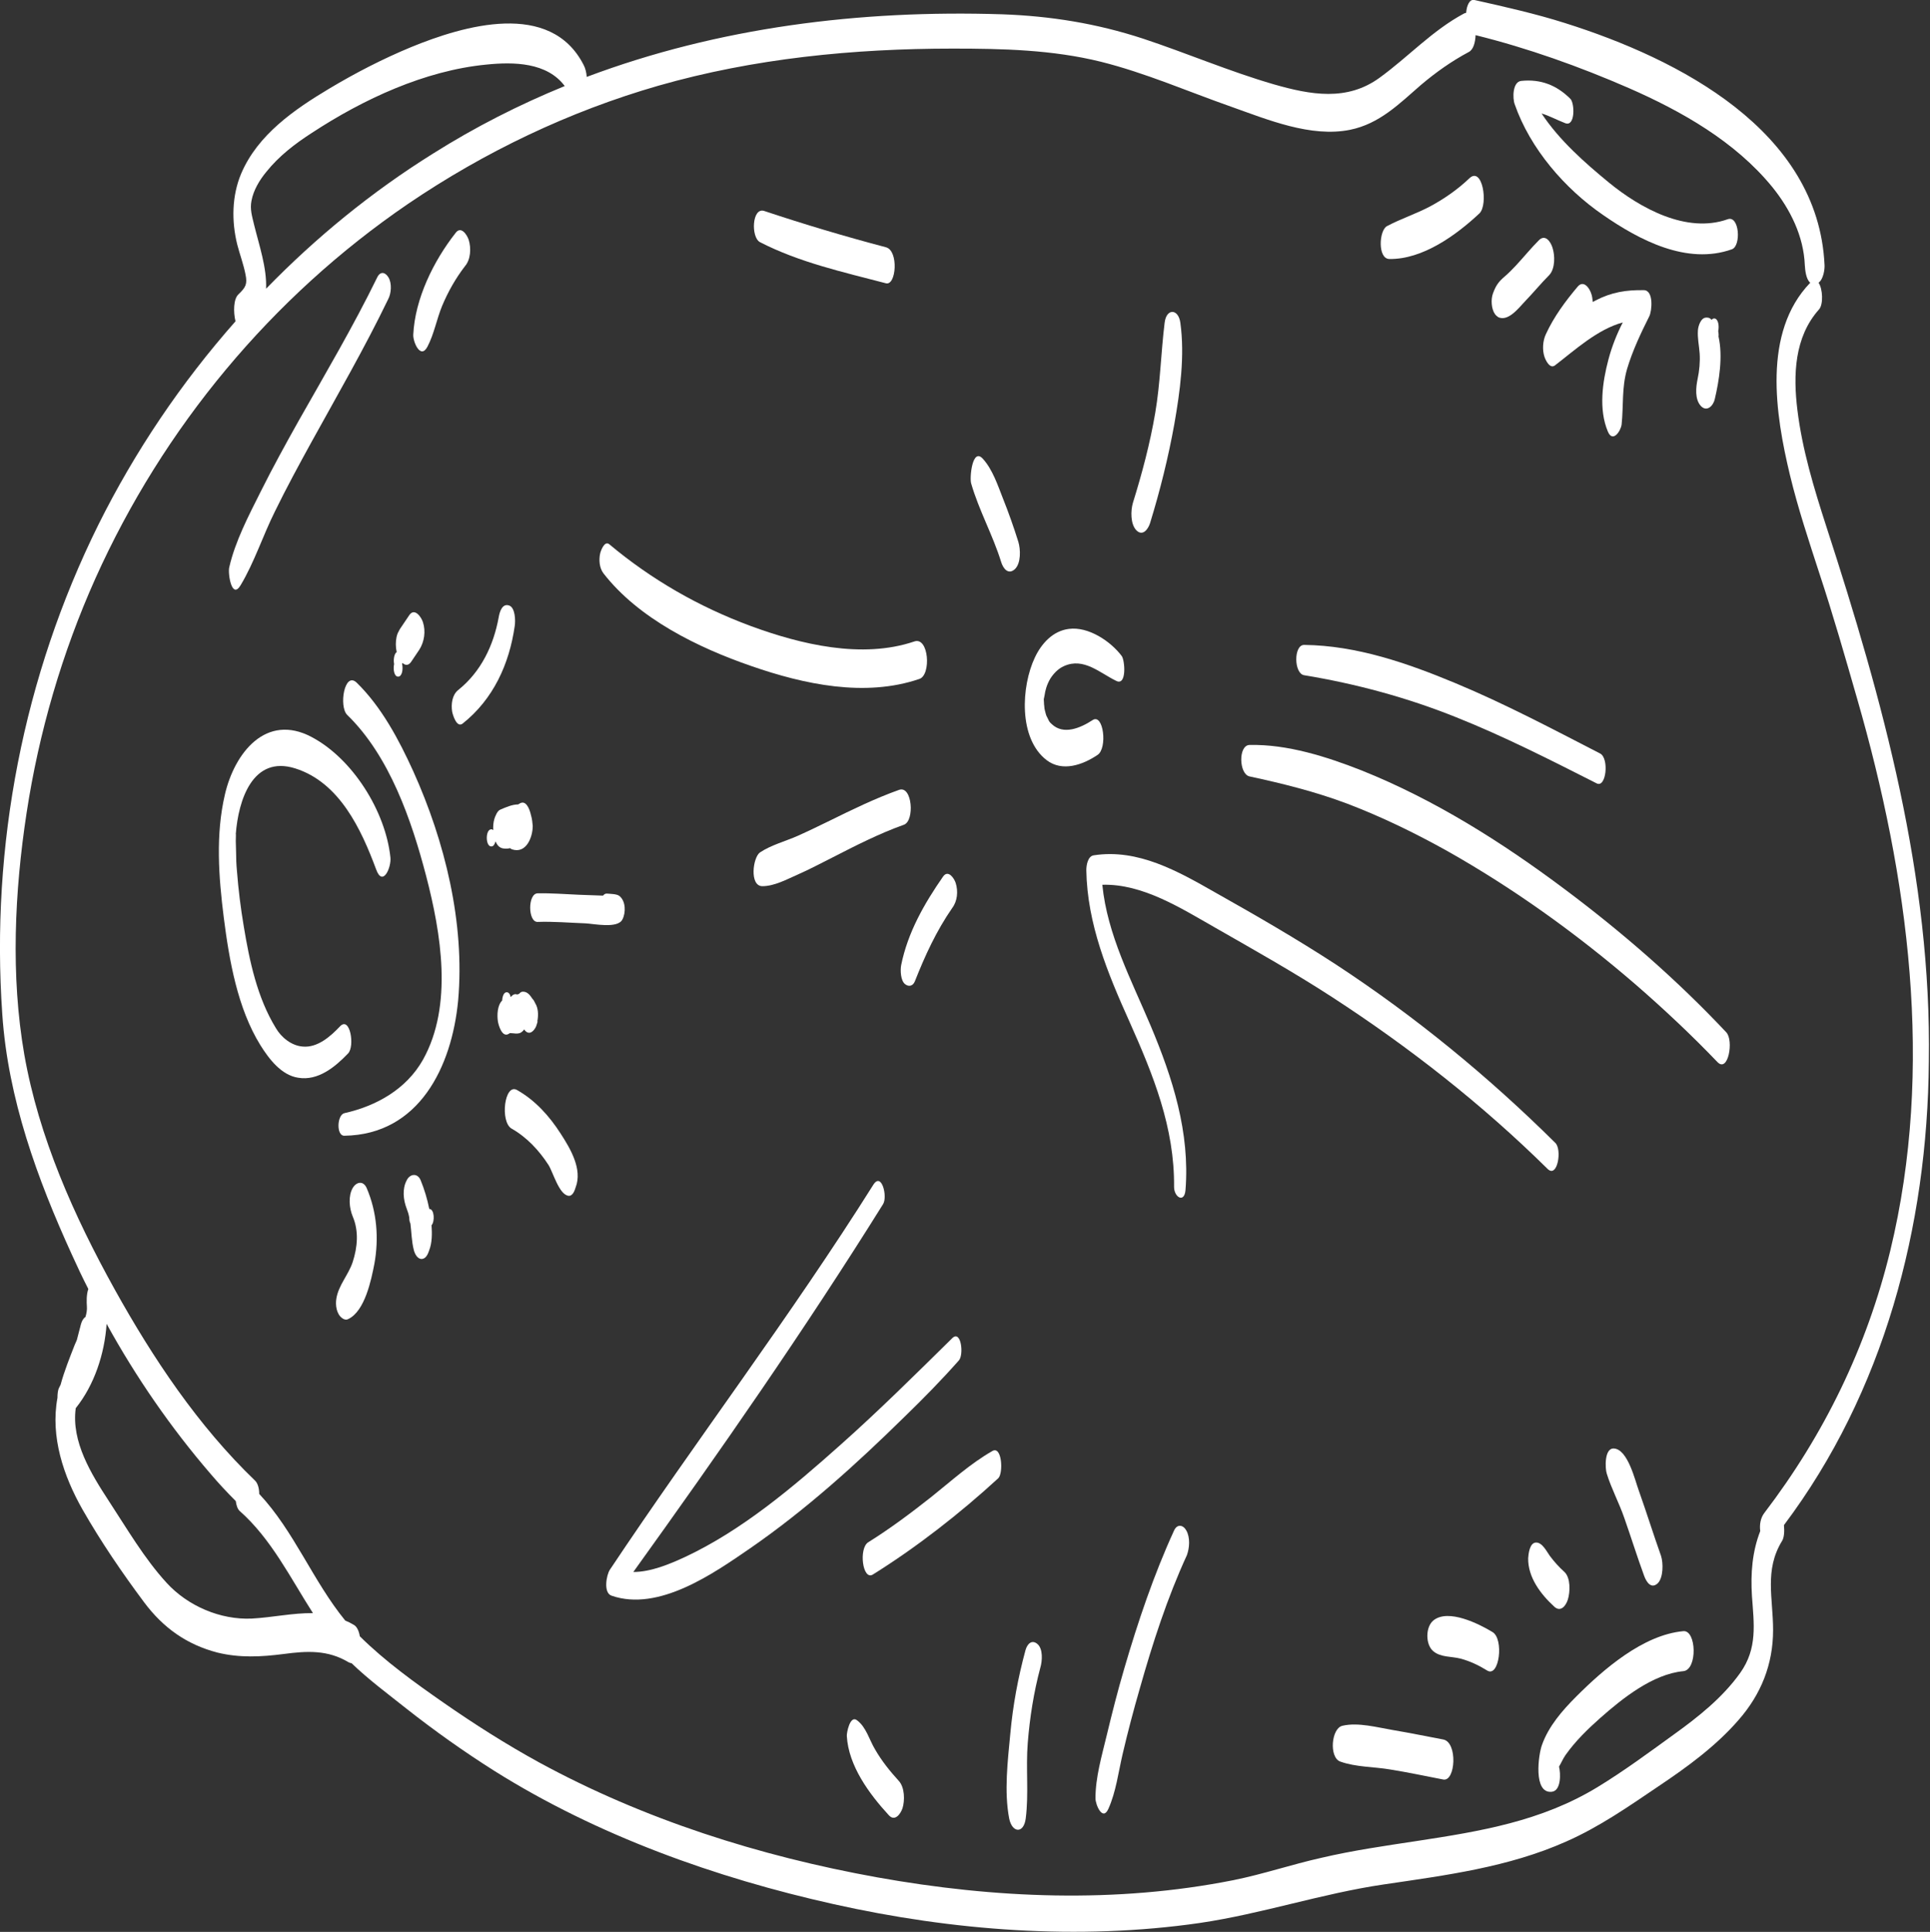<?xml version="1.0" encoding="utf-8"?>
<!-- Generator: Adobe Illustrator 25.0.1, SVG Export Plug-In . SVG Version: 6.00 Build 0)  -->
<svg version="1.1" id="Layer_1" xmlns="http://www.w3.org/2000/svg" xmlns:xlink="http://www.w3.org/1999/xlink" x="0px" y="0px"
	 viewBox="0 0 675.3 675.8" style="enable-background:new 0 0 675.3 675.8;" xml:space="preserve">
<rect x="0" y="0" width="675.3" height="675.8" fill="#333333" stroke="none"/>
<style type="text/css">
	.st0{display:none;}
	.st1{display:inline;stroke:#FFFFFF;stroke-miterlimit:10;}
	.st2{fill:#FFFFFF;}
</style>
<g id="Layer_1_1_" class="st0">
	<rect x="-558.8" y="-311.3" class="st1" width="1742" height="1310"/>
</g>
<g id="Layer_2_1_">
	<path class="st2" d="M639,184.1c-4.3-13.3-8.4-26.8-10.1-40.7c-1.5-12.2-1.1-25.5,7.6-35.2c1.5-1.7,1.3-7.2-0.2-9.3
		c1.7-1.2,2.2-4.7,2.1-6.2c-2.2-47.1-51.1-72.1-90.7-84.6c-10.4-3.3-21.1-5.7-31.8-8.1c-1.7-0.4-2.7,1.9-2.9,4.5
		c-0.2,0-0.4,0.1-0.7,0.2c-11.2,6-19.4,15.1-29.6,22.5c-11.4,8.3-24.1,6-37,2.3c-15.5-4.5-30.4-10.9-45.8-16
		c-16.2-5.3-32.3-7.9-49.3-8.5c-49.8-1.6-99.3,4.6-145.3,21.9c-0.1-1.5-0.5-3.1-1.1-4.2C192.6,0,162.3,8.9,143.8,16.5
		c-9.9,4.1-19.4,9-28.6,14.5c-12.2,7.3-25,16.1-30.8,29.7C81.1,68.5,81,77.4,83,85.5c0.9,3.5,2.2,6.9,2.9,10.5
		c0.7,3.4,0.1,4.5-2.5,7c-1.7,1.6-1.8,6.1-1,9.4c-19,21.5-35.2,45.5-48,71.2C8.2,236.5-3.3,295.9,0.8,354.8
		c2,29.5,12.2,57.5,24.4,84.2c1.8,4,3.7,8,5.7,11.9c-0.7,2-0.6,4.6-0.5,6.1c0.1,1.1-0.1,2.4-0.5,3.7c-0.8,0.5-1.3,1.5-1.6,2.6
		c-0.5,1.8-0.9,3.6-1.4,5.4c-0.2,0.6-0.5,1.1-0.7,1.6c-1.8,4.6-3.7,9.3-5,14.1c-0.2,0.4-0.4,0.8-0.6,1.2c-0.3,0.6-0.5,1.9-0.5,3.4
		c-2.5,13.6,2.1,27.3,8.8,39.1c6.4,11.2,13.9,22.2,21.6,32.5c6.6,8.8,14.8,14.7,25.6,17.5c7.8,1.9,15.3,1.5,23.1,0.5
		c8.2-1.1,15.5-1.5,22.8,2.9c0.4,0.2,0.7,0.3,1,0.3c6,5.8,12.8,10.8,19.2,15.9c9.9,7.8,20.2,15.1,30.8,21.8
		c36,22.6,77.4,37.4,118.7,46.6c41.6,9.3,85.7,12.7,128,6.6c21.8-3.2,42.7-10.3,64.5-13.5c21.7-3.2,43.6-6,63.8-15
		c11.6-5.1,21.9-12.3,32.4-19.4c10-6.7,20-14,27.9-23.1c7.9-9,12.1-19.5,12.1-31.5c0-11.2-3.1-20.9,3.1-31.1
		c0.8-1.2,0.9-3.5,0.7-5.6c35-46.5,50.2-104.3,50.7-162.1C675.9,306.9,658.8,245,639,184.1z M88,70.2c0.7-3.7,2.8-7.2,5.2-10.1
		c4.4-5.5,10-9.8,15.9-13.6c18-11.8,39.5-21.8,61-23.9c9.7-1,21.3-0.8,27.5,7.5c-15.9,6.5-31.3,14.3-46.2,23.7
		C130.1,67.1,110.6,83,93.1,101c0.3-7.3-2.4-15.1-4.2-22.4C88.2,75.6,87.4,73.2,88,70.2z M88.1,566.2c-11,0.5-22.4-4.4-29.8-12.5
		c-7.8-8.5-13.9-19-20.2-28.6c-6.2-9.5-13.2-20.8-11.6-32.5c6.5-8.1,10.1-19,10.8-29.5c10.3,18.7,22.6,36.5,36.4,52.5
		c2.8,3.3,5.7,6.4,8.8,9.5c0.2,1.5,0.6,2.7,1.3,3.4c11.1,9.8,17.7,23.3,25.7,35.8C102.5,564.2,95.4,565.8,88.1,566.2z M661.4,437.5
		c-8.2,33.7-23.1,64.3-44.1,91.8c-1.3,1.7-1.7,4.1-1.4,6.3c-2.8,7.2-3.4,14.8-2.9,22.7c0.7,9.8,2,18.3-4.1,26.9
		c-6.2,8.7-14.8,15.5-23.3,21.6c-8.7,6.3-17.5,12.8-26.7,18.4c-19.6,11.9-40.8,15.4-63.1,18.8c-11.2,1.7-22.4,3.3-33.5,5.9
		c-10.3,2.3-20.3,5.7-30.7,7.8c-41.2,8.2-83.6,6.4-124.8-1c-41-7.4-81.5-20.2-118.2-40.2c-11.5-6.3-22.5-13.3-33.3-20.8
		c-10.2-7.1-20.5-14.5-29.4-23.3c-0.3-1.8-1-3.4-2.1-4c-1-0.6-2-1.1-3-1.5c-11.3-13.8-17.9-31.3-30.1-44.3c0-1.9-0.5-3.7-1.4-4.6
		c-20-19.2-35.8-42.9-49.2-67c-14.2-25.6-26.5-53.1-31.6-82.1c-4.8-27.6-3.4-57,0.8-84.5c4.3-28.2,12.4-56,24.1-82.1
		c23.7-52.7,61.6-98.4,109.4-131c26.8-18.2,56.3-32.3,87.5-41.3c33.5-9.6,68.4-13,103.1-13c17.4,0,34.8,0.4,51.8,4.6
		c15.6,3.9,30.4,10.4,45.5,15.7c12.7,4.5,28,10.9,41.7,8.1c10.3-2.1,17.2-9.1,24.8-15.7c5.2-4.4,10.7-8.3,16.7-11.5
		c1.6-0.8,2.3-3.3,2.4-5.9c18.2,4.5,36.4,11,53.6,18.5c18.5,8.1,37.2,18.7,50.2,34.6c6.3,7.8,11,17.2,11.4,27.4
		c0.1,1.6,0.4,4.9,1.9,6.1l0,0c-16.8,17.4-12.2,46.1-7.1,67.3c2.8,11.6,6.6,23,10.3,34.4c4.8,14.5,9,29.2,13.2,43.8
		C667.8,306.8,676.9,373.5,661.4,437.5z"/>
	<path class="st2" d="M144.6,269.8c-5-11-11.1-22.5-19.8-31c-4.3-4.1-6.3,8.4-3.3,11.3c14.8,14.4,22.5,36.8,27.6,56.3
		c5.2,20,9.5,45.3-1.1,64.3c-5.8,10.3-16.3,16.2-27.5,18.7c-2.6,0.6-2.9,8,0,7.9c26.2-0.4,37.6-24.2,39.8-47.3
		C162.7,322.9,155.7,294.4,144.6,269.8z"/>
	<path class="st2" d="M136.6,299.9c-1.7-16.1-13.2-34.5-27.6-42.1c-15.9-8.4-26.9,5.5-30.3,20.1c-3.3,14.1-2.2,28.8-0.4,43.1
		c1.9,14.9,4.8,31.7,12.8,44.6c3,4.8,7.3,10.5,13.2,11.4c7,1.2,13-3.8,17.5-8.5c2.4-2.5,0.7-13.1-2.8-9.5c-3.3,3.5-7.9,7.6-13.1,7.1
		c-3.9-0.3-7.5-3.2-9.4-6.5c-6.5-10.6-9.2-23.4-11.2-35.5c-1.1-6.5-1.9-13-2.4-19.5c-0.2-2.1-0.3-4.4-0.3-6.6c0-1.3-0.1-2.5-0.1-3.8
		c0-0.5,0.1-2.9,0-2.4c0.9-11.9,5.9-27.7,20.8-23c15.5,4.9,23.1,21.3,28.3,35.3C133.9,310.5,137,303.4,136.6,299.9z"/>
	<path class="st2" d="M178.1,211.8c-2.4-0.8-3.3,2.3-3.6,4.1c-1.8,9.9-6.2,19.1-14.2,25.5c-2.1,1.7-2.5,4.9-2.1,7.5
		c0.2,1.1,1.6,5.9,3.7,4.2c10.7-8.5,16.3-20.8,18.2-34.1C180.4,217.1,180.3,212.5,178.1,211.8z"/>
	<path class="st2" d="M148,217.7c-0.5-1.7-2.9-5.3-4.8-2.5c-1,1.4-1.9,2.9-2.9,4.3c-0.2,0.2-0.3,0.5-0.5,0.8
		c-0.1,0.1-0.2,0.2-0.2,0.4c-0.8,1.2-1.1,3-1.1,4.7c0,0.9,0.1,1.8,0.3,2.7c-0.9,0.6-1.2,2.7-0.9,4.2c-0.4,1.8,0,4.4,1.4,4.4
		c1.4,0,1.8-2.6,1.4-4.4c0-0.1,0-0.2,0.1-0.4c0.9,0.8,2,1.1,3-0.3c1-1.4,1.9-2.9,2.9-4.3C148.5,224.5,149,220.8,148,217.7z"/>
	<path class="st2" d="M185.8,285.2c-0.5-2.3-1.8-5.5-4-4.1c-0.2,0.1-0.3,0.2-0.5,0.3c-2.1,0-4.3,1-6.2,1.8c-1.1,0.4-1.8,2.3-2.1,3.2
		c-0.4,1.3-0.5,2.7-0.4,4c-0.2-0.2-0.4-0.3-0.7-0.3c-2.1,0-2.1,6,0,6c0.8,0,1.2-0.8,1.5-1.8c0.5,1.3,1.3,2.3,2.7,2.5
		c0.8,0.1,1.6,0.1,2.4-0.1c0.2,0.2,0.4,0.3,0.6,0.4c5,1.7,7.3-4.2,7.3-8.2C186.3,287.9,186.2,286.5,185.8,285.2z"/>
	<path class="st2" d="M216.7,313.4c-0.9-0.7-3.1-0.7-4.2-0.8c-0.6-0.1-1.1,0.2-1.5,0.7c-2.8-0.1-5.6-0.2-8.4-0.3
		c-4.8-0.2-9.7-0.6-14.5-0.5c-3.5,0.1-3.4,10.1,0,10c5.5-0.2,11.2,0.3,16.7,0.5c2.8,0.1,11.4,2,13-1.4
		C219,319.3,219,315.2,216.7,313.4z"/>
	<g>
		<path class="st2" d="M188.1,356.8c0.3-2,0.2-4.2-0.8-5.8c0,0,0,0,0,0c0-0.1-0.1-0.1-0.1-0.2c-0.2-0.5-0.5-1-0.9-1.4c0,0,0,0,0,0
			c0,0,0,0,0,0c-0.8-1.2-1.7-2.5-3.3-2.5c-0.6,0-1,0.3-1.4,0.8c-0.2,0-0.4,0.1-0.6,0.2c-1-0.4-1.7,0.2-2.3,0.9
			c-0.2-1-0.7-1.7-1.4-1.7c-1,0-1.5,1.4-1.6,2.9c-1.7,1.7-1.8,5.1-1.5,7.2c0.2,1.4,1.5,6,3.9,4.4c0.1-0.1,0.2-0.1,0.3-0.2
			c0.1,0,0.2,0,0.3,0c0.4,0,0.8,0.1,1.2,0.1c0.7,0.1,1.5,0.1,2.2-0.2c0.5-0.3,1-0.7,1.3-1.2c0.1,0.1,0.2,0.2,0.3,0.4
			c1.6,1.8,3.2,0.1,3.9-1.5c0.2-0.5,0.3-1,0.5-1.6C188,357.2,188,357.1,188.1,356.8z"/>
		<path class="st2" d="M186.4,349.5C186.6,349.8,186.9,350.2,186.4,349.5L186.4,349.5z"/>
	</g>
	<path class="st2" d="M196.2,396.6c-3.9-6.1-8.9-11.7-15.3-15.3c-4.4-2.5-6,11.1-1.9,13.5c5.3,3,9.6,7.6,12.9,12.7
		c1.6,2.5,3.7,10.4,7,10.8c1.5,0.2,2.2-1.9,2.5-2.9C203.9,409,199.5,401.7,196.2,396.6z"/>
	<path class="st2" d="M128.3,415.6c-1.2-2.7-3.6-2.2-4.9,0c-1.6,2.8-1.2,7,0,9.9c2.2,5.1,1.7,10.8,0,16c-1.5,4.5-4.9,8-5.7,12.7
		c-0.4,2.3,0,5.4,2,6.9l0.5,0.3c0.6,0.3,1.2,0.3,1.7,0c5.8-2.8,8-13.7,9.1-19.3C132.6,433.2,131.9,424,128.3,415.6z"/>
	<path class="st2" d="M150.2,422.9c-0.7-3.5-1.7-6.8-3-10c-1.1-2.7-3.8-2.3-4.9,0c-1.6,3-1.2,6.8,0,9.9c0.4,1,0.7,2,0.9,3.1
		c0,0.8,0.1,1.5,0.4,2.1c0.4,3.1,0.4,6.2,1.2,9.3c0.3,1.2,1.2,3.1,2.7,3.1c1.6,0,2.3-1.9,2.7-3.1c1-2.6,1-5.7,0.8-8.7
		C152.2,427.3,152,422.9,150.2,422.9z"/>
	<path class="st2" d="M310,86.5c-14.4-3.8-28.5-8-42.6-12.7c-4.3-1.4-4.7,9.2-1.5,10.9c13.8,7.1,29.2,10.5,44.1,14.4
		C313.6,100,314.5,87.7,310,86.5z"/>
	<path class="st2" d="M604.5,76.7c-14.4,5.1-30.6-3.9-41.5-12.8c-8.4-6.9-17.4-14.8-23.6-24.2c2.7,0.8,5.2,2.2,8.3,3.4
		c3.5,1.3,3.3-6.9,1.8-8.5c-4.8-4.8-10.4-7-17.2-6.3c-3.1,0.3-3.1,6.1-2.3,8.2c5.4,15.5,17.5,29.5,30.9,38.7
		c12.7,8.8,29.4,17.6,45.1,12C609.3,86,608.6,75.2,604.5,76.7z"/>
	<path class="st2" d="M514.1,62.4c-4.1,3.9-8.7,7.1-13.7,9.8c-4.9,2.6-10.2,4.3-15.1,6.9c-2.8,1.5-3.3,11.4,0.8,11.5
		c11.7,0.2,23.5-8.4,31.6-16C520.8,71.4,518.7,58,514.1,62.4z"/>
	<path class="st2" d="M543.2,86.6c-0.7-2.2-2.6-4.8-4.8-2.5c-2.8,2.8-5.3,5.9-8,8.8c-1.3,1.4-2.6,2.7-4,3.9c-2.1,1.8-3,3.1-4,5.8
		c-0.8,2.1-0.6,5.5,0.7,7.3c0.3,0.4,0.6,0.7,1,0.9c0,0,0,0.1,0,0.1c3.6,1.8,7.3-3.2,9.6-5.6c2.9-3,5.5-6.2,8.4-9.1
		C544.2,93.9,544.1,89.3,543.2,86.6z"/>
	<path class="st2" d="M575.2,101.5c-6.2-0.1-11.3,0.7-16.9,3.6c-0.3,0.2-0.7,0.4-1,0.5c-0.1-1-0.2-2-0.5-2.8c-0.6-2-2.7-5-4.8-2.5
		c-4.3,5.1-8.3,10.5-11.1,16.6c-1.1,2.3-1.3,5.5-0.5,7.9c0.4,1.2,1.9,4.4,3.7,3c6.8-5.2,14.8-12.6,23.7-15c-2.1,4.1-3.8,8.4-5,12.9
		c-2.1,7.9-3.5,17.5-0.2,25.3c1.7,4,4.5-0.2,4.8-2.5c0.7-6.7,0-12.8,1.9-19.4c1.9-6.4,4.8-12.5,7.8-18.5
		C578,108.8,578.7,101.6,575.2,101.5z"/>
	<path class="st2" d="M601.3,117.7c0.1-0.6,0-1.3-0.1-1.9c0.4-1.8,0-4.4-1.4-4.4c-0.4,0-0.7,0.2-0.9,0.5c-0.4-0.5-0.9-0.8-1.6-0.8
		l-0.3,0c-1.9,0-2.8,3-2.9,4.4c-0.2,2.8,0.4,5.3,0.6,8.1c0.2,2.9-0.1,6.1-0.7,8.9c-0.6,2.9-1.1,7.2,1.2,9.6c2.1,2.1,4.3-0.2,4.8-2.5
		C601.5,133.2,602.9,124.7,601.3,117.7z"/>
	<path class="st2" d="M589,570.6c-14.1,1.3-27.9,13.3-37.5,22.9c-4.8,4.8-9.7,10.4-12,17c-1.2,3.3-3.1,16.9,3.4,16.3
		c3.4-0.3,3.2-6.5,2.6-8.8c0.6-1,1.5-3,2.3-4.1c3.4-4.8,7.7-9,12.1-12.9c7.7-6.8,18.4-15.4,29.1-16.4
		C594,584.1,593.6,570.2,589,570.6z"/>
	<path class="st2" d="M581.2,544.3c-2.7-7.6-5.1-15.3-7.8-22.9c-1.3-3.5-3.8-14.4-8.7-14.7c-3.4-0.2-3.1,7-2.5,8.8
		c1.6,5.2,4.3,10.2,6.1,15.4c2.4,6.8,4.5,13.6,7,20.4c0.8,2.2,2.5,4.7,4.8,2.5C582,551.8,582,546.8,581.2,544.3z"/>
	<path class="st2" d="M547.4,549.9c-1.9-1.7-3.6-3.6-5.1-5.6c-1.1-1.5-2.6-4.7-4.8-4.7c-2.3,0-2.7,4-2.8,5.5
		c-0.1,6.7,4.4,12.6,9.1,16.9c2.2,2.1,4.1-0.2,4.8-2.5C549.4,556.9,549.6,552,547.4,549.9z"/>
	<path class="st2" d="M522.2,570.9c-4.8-2.9-15.4-8.2-20.6-4.1c-2.9,2.3-2.9,8.6,0,10.9c2.6,2.1,6.3,1.7,9.4,2.5
		c3.4,0.9,6.5,2.4,9.4,4.2C524.6,586.9,526.3,573.3,522.2,570.9z"/>
	<path class="st2" d="M505,608.5c-5.8-1.1-11.7-2.3-17.6-3.3c-5.4-0.9-12.2-2.8-17.7-1.5c-3.9,0.9-4.7,11-0.8,12.5
		c5.5,2,11.8,1.8,17.6,2.8c6.2,1,12.3,2.3,18.5,3.5C509.3,623.3,510.1,609.5,505,608.5z"/>
	<path class="st2" d="M415.1,535.4c-1.1-2-3.2-2.4-4.3,0c-7.1,15.5-12.6,31.8-17.4,48.2c-2.3,7.8-4.3,15.7-6.2,23.6
		c-1.7,7.1-3.9,14.5-3.9,21.9c0,2.2,2.5,8.1,4.5,3.7c2.7-6,3.5-12.8,5-19.2c1.8-7.7,3.8-15.3,6-22.9c4.5-15.9,9.6-31.7,16.5-46.7
		C416.2,541.5,416.5,537.9,415.1,535.4z"/>
	<path class="st2" d="M363,575.1c-2-1.7-3.6,0-4.2,2.2c-2.6,9.6-4.4,19.3-5.3,29.2c-0.9,9.5-2.2,20.2-0.4,29.6c1,5.1,5.1,5.5,5.8,0
		c1.1-8.6,0-17.6,0.7-26.3c0.7-8.9,2.1-17.8,4.4-26.4C364.7,581.1,365,576.8,363,575.1z"/>
	<path class="st2" d="M314.5,623c-3.1-3.4-6-7-8.3-11c-2-3.3-3.1-7.8-6.3-10.2c-2.5-2-3.7,4.5-3.6,5.5c0.6,10.4,7.8,20.2,14.7,27.7
		c2.1,2.3,4.1-0.4,4.8-2.5C316.6,629.9,316.6,625.3,314.5,623z"/>
	<path class="st2" d="M333.2,468.1c-12.9,12.7-25.7,25.4-39.2,37.4c-16.5,14.7-34.3,29.8-54.4,39.2c-5.2,2.4-11.8,5.2-18,5.2
		c30.2-42,60-84.8,87.4-128.7c1.6-2.6-0.5-11.3-3.4-6.8c-29,46.1-62,89.4-92.2,134.7c-1.2,1.8-2.4,8.1,0.6,9.1
		c16.5,5.7,35.7-7.8,48.5-16.6c19.4-13.4,37.1-29.4,53.9-45.9c6.6-6.4,13-12.9,19.1-19.8C337.3,473.9,336.3,465.1,333.2,468.1z"/>
	<path class="st2" d="M347.2,507.6c-7.7,4.4-14.5,10.6-21.4,16.1c-7.1,5.6-14.3,11-22,15.8c-3.4,2.1-2,13.5,1.6,11.3
		c15.4-9.6,30.5-21.4,43.9-33.7C351.1,515.3,350.6,505.6,347.2,507.6z"/>
	<path class="st2" d="M604,361.1c-17.2-18.3-36.4-35-56.6-50.1c-21.9-16.4-45.5-31.3-71-41.5c-12.2-4.8-26-9.2-39.2-8.9
		c-4,0.1-3.7,10.2,0,11c11.6,2.5,22.9,5.3,34.1,9.5c12.1,4.6,23.8,10.3,35.1,16.6c23.4,13.2,45.5,29.1,65.9,46.7
		c9.9,8.6,19.5,17.6,28.6,27.1C604.7,375.5,606.7,363.9,604,361.1z"/>
	<path class="st2" d="M559.9,263.6c-16.7-8.6-33.3-17.4-50.6-24.6c-16.8-7-34.6-13.2-53-13.4c-3.7,0-3.6,10,0,10.6
		c18.2,3,36,7.8,53.2,14.7c16.8,6.7,32.9,14.9,49.1,23.1C562,275.9,563.1,265.3,559.9,263.6z"/>
	<path class="st2" d="M544.2,399.8c-23.4-23.2-49-44.2-76.6-62.3c-13.8-9-28-17.2-42.4-25.3c-13-7.4-27-15.4-42.5-13
		c-2.1,0.3-2.6,3.5-2.6,5.2c0.3,18.8,7.5,36.1,15.1,53c8.3,18.6,15.8,37,15.6,57.8c0,3.6,3.6,5.8,4,1.1c1.6-20.2-4.5-39.2-12.2-57.5
		c-6.7-15.9-15.2-31.9-16.9-49.3c14.1-0.4,27.5,8.2,39.3,14.9c13.8,7.9,27.7,15.7,41.1,24.4c27.1,17.6,52.5,37.5,75.5,60.2
		C545,412.1,546.6,402.1,544.2,399.8z"/>
	<path class="st2" d="M392.5,229.5c-3.9-5.2-11.7-10.4-18.5-9.5c-5.6,0.7-9.6,5.1-11.9,10c-4.8,10.1-5.8,28.3,4.1,35.9
		c5.5,4.2,12.6,1.7,17.8-1.8c3.6-2.3,2.1-14.7-1.7-12.2c-4.3,2.8-10.2,5.3-14.3,1.4c-1-0.9-0.9-1-1.5-2.2c-0.6-1.2-0.2-0.3-0.5-1.1
		c-0.1-0.2-0.3-1.2-0.4-1.5c-0.1-0.4-0.2-0.8-0.2-1.3c0-0.4-0.1-0.7-0.1-0.8c0,0.1,0,0.1,0-0.3c-0.1-2.3-0.2-0.7,0.2-2.9
		c0.2-1.5,0.7-3.6,2-5.8c1-1.6,2.7-3.5,4.8-4.4c6.9-3.1,12.5,2.4,18.3,5.2C394.3,240,393.6,231,392.5,229.5z"/>
	<path class="st2" d="M413,112.9c-0.7-5-4.9-5.1-5.5,0c-1.3,10.5-1.5,21.1-3.3,31.6c-1.8,10.6-4.6,21.1-7.8,31.4
		c-0.8,2.7-0.9,7.4,1.2,9.6c2.2,2.2,4.1-0.3,4.8-2.5c3.5-11.4,6.4-23,8.5-34.7C412.9,136.9,414.6,124.5,413,112.9z"/>
	<path class="st2" d="M356.3,189.5c-1.6-5.1-3.4-10.2-5.4-15.2c-1.8-4.6-3.6-10-6.9-13.7c-3.8-4.4-4.8,6.6-4.2,8.5
		c2.7,9.4,7.6,18.1,10.5,27.5c0.7,2.3,2.5,4.6,4.8,2.5C357.3,197,357.1,192.1,356.3,189.5z"/>
	<path class="st2" d="M319.9,224.4c-18.3,6.2-39.8,1-57.2-5.4c-18.1-6.7-34.7-16.2-49.5-28.6c-1.7-1.4-3,2.3-3.2,3.2
		c-0.5,2.2-0.3,5,1.1,6.9c12.3,15.9,33.2,26.1,51.8,32.5c18.4,6.4,39.8,11,58.8,4.5C325.9,236.1,325,222.6,319.9,224.4z"/>
	<path class="st2" d="M314.6,276.3c-8.4,3-16.4,6.9-24.3,10.8c-3.7,1.8-7.4,3.6-11.2,5.3c-4.3,1.9-9.3,3.2-13.2,5.8
		c-2.5,1.8-3.7,11.7,0.8,11.8c4.3,0,8.6-2.4,12.5-4.1c4.1-1.8,8-3.9,12-5.9c8.2-4.2,16.4-8.4,25.1-11.5
		C320.1,287.1,319.2,274.7,314.6,276.3z"/>
	<path class="st2" d="M334.4,308.9c-0.5-1.6-2.6-4.8-4.4-2.3c-6.6,9.5-12.4,19.6-14.7,31.1c-0.3,1.7-0.2,5.2,1.3,6.5
		c1.3,1.1,2.8,0.8,3.5-0.9c3.6-9.1,7.5-17.6,13.1-25.7C335,315.2,335.3,311.8,334.4,308.9z"/>
	<path class="st2" d="M135.9,97c-1.1-1.8-2.8-2.2-3.9,0c-8.4,17.2-18.1,33.6-27.5,50.2c-4.6,8.2-9.1,16.4-13.3,24.8
		c-4.2,8.4-8.9,17.3-11,26.5c-0.5,2.2,0.9,11.4,4,6.2c4.8-8,7.8-17.4,12-25.8c4-8.2,8.4-16.3,12.8-24.3
		c9.1-16.5,18.6-32.9,26.8-49.9C136.9,102.7,137.2,99.1,135.9,97z"/>
	<path class="st2" d="M164,83.9c-0.6-1.8-2.7-5-4.6-2.4c-7.7,9.8-14.2,23-14.8,35.6c-0.1,2.6,2.6,8.8,5,4.1
		c2.3-4.4,3.2-9.6,5.1-14.2c2.1-5,4.7-9.6,8-13.9C164.7,90.8,164.9,86.8,164,83.9z"/>
</g>
</svg>
